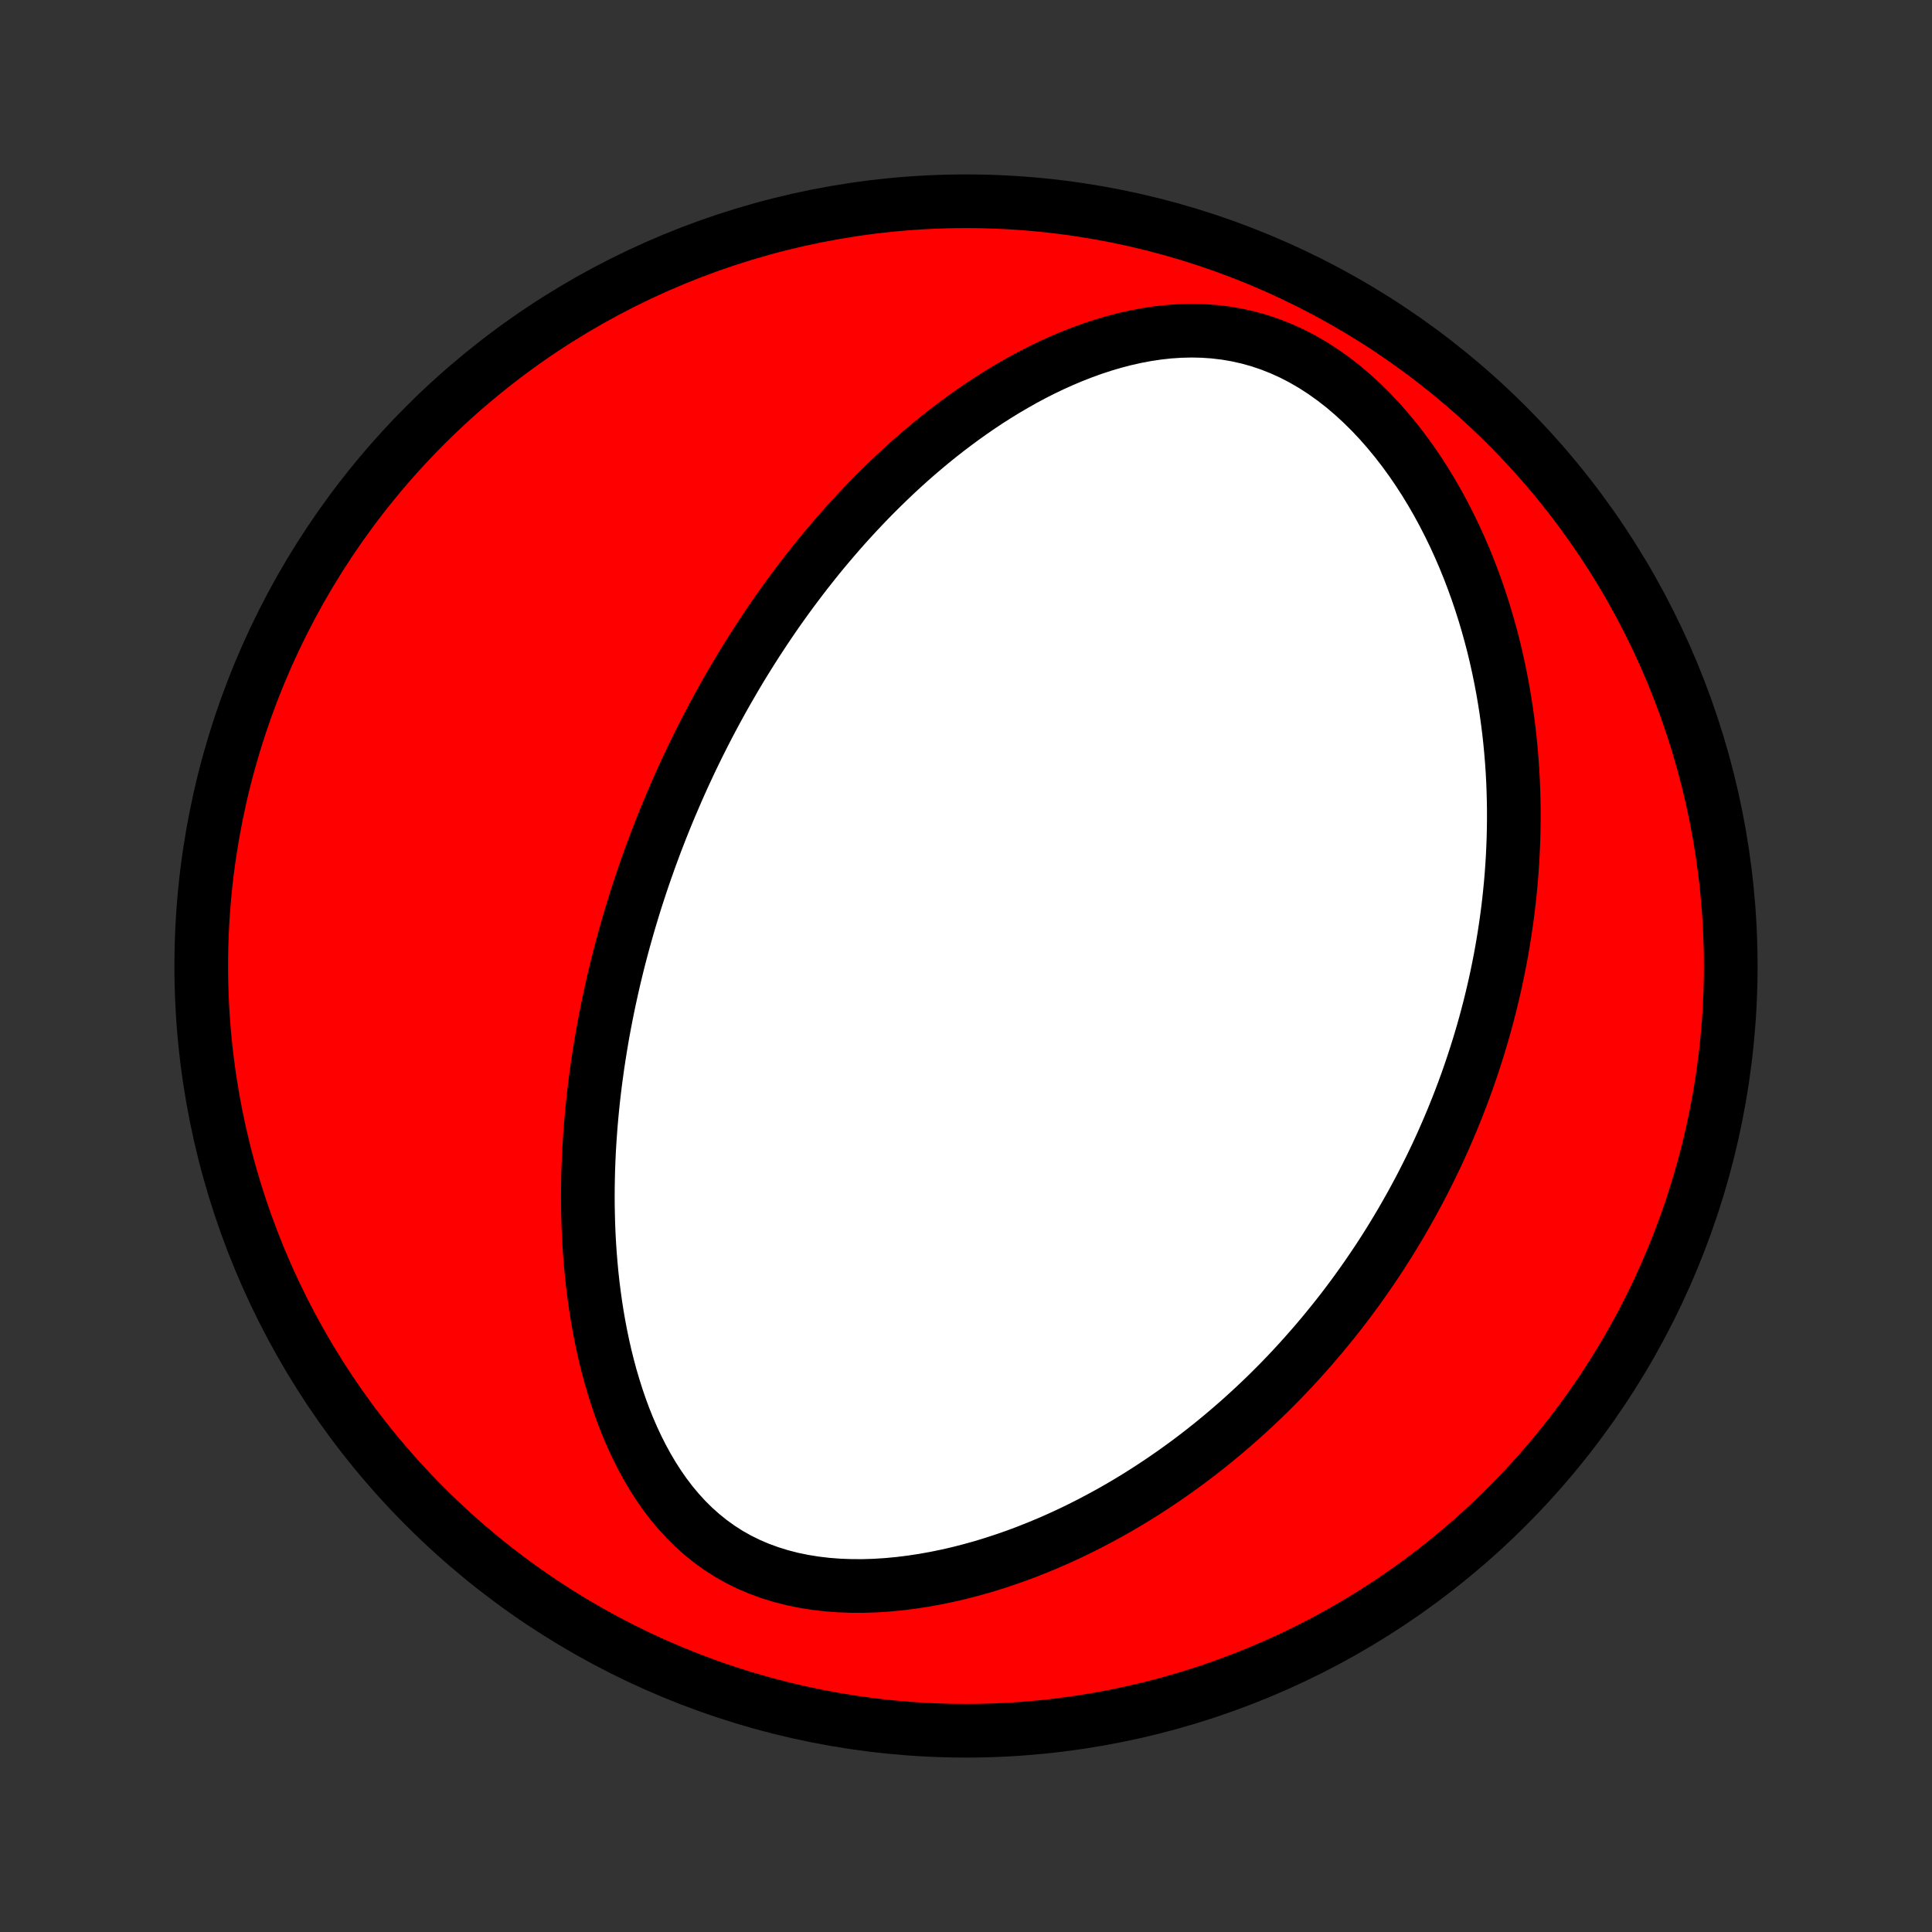 <?xml version="1.0" encoding="utf-8" standalone="no"?>
<!DOCTYPE svg PUBLIC "-//W3C//DTD SVG 1.1//EN"
  "http://www.w3.org/Graphics/SVG/1.1/DTD/svg11.dtd">
<!-- Created with matplotlib (http://matplotlib.org/) -->
<svg height="72pt" version="1.1" viewBox="0 0 72 72" width="72pt" xmlns="http://www.w3.org/2000/svg" xmlns:xlink="http://www.w3.org/1999/xlink">
 <rect x="0" y="0" width="72" height="72" fill="#333333" stroke="none"/>
 <defs>
  <style type="text/css">
*{stroke-linecap:butt;stroke-linejoin:round;}
  </style>
 </defs>
 <g id="figure_1">
  <g id="patch_1">
   <path d="
M0 72
L72 72
L72 0
L0 0
z
" style="fill:none;"/>
  </g>
  <g id="axes_1">
   <g id="PatchCollection_1">
    <defs>
     <path d="
M36 -7.5
C43.558 -7.5 50.808 -10.503 56.153 -15.848
C61.497 -21.192 64.5 -28.442 64.5 -36
C64.5 -43.558 61.497 -50.808 56.153 -56.153
C50.808 -61.497 43.558 -64.5 36 -64.5
C28.442 -64.5 21.192 -61.497 15.848 -56.153
C10.503 -50.808 7.5 -43.558 7.5 -36
C7.5 -28.442 10.503 -21.192 15.848 -15.848
C21.192 -10.503 28.442 -7.5 36 -7.5
z
" id="C0_0_a811fe30f3"/>
     <path d="
M25.016 -42.036
L24.913 -41.791
L24.811 -41.545
L24.712 -41.298
L24.613 -41.051
L24.517 -40.802
L24.421 -40.553
L24.328 -40.302
L24.235 -40.051
L24.145 -39.798
L24.055 -39.544
L23.967 -39.289
L23.881 -39.033
L23.796 -38.775
L23.712 -38.516
L23.63 -38.256
L23.55 -37.993
L23.471 -37.73
L23.393 -37.464
L23.317 -37.197
L23.242 -36.928
L23.169 -36.658
L23.097 -36.385
L23.027 -36.111
L22.959 -35.834
L22.892 -35.556
L22.827 -35.275
L22.764 -34.992
L22.702 -34.707
L22.642 -34.419
L22.584 -34.129
L22.528 -33.837
L22.473 -33.542
L22.421 -33.245
L22.371 -32.945
L22.323 -32.642
L22.276 -32.337
L22.233 -32.029
L22.191 -31.718
L22.152 -31.404
L22.115 -31.088
L22.081 -30.768
L22.05 -30.446
L22.021 -30.12
L21.996 -29.792
L21.973 -29.46
L21.953 -29.125
L21.937 -28.788
L21.924 -28.447
L21.915 -28.103
L21.909 -27.757
L21.907 -27.407
L21.909 -27.054
L21.916 -26.698
L21.926 -26.34
L21.941 -25.978
L21.961 -25.614
L21.986 -25.247
L22.016 -24.878
L22.051 -24.506
L22.092 -24.132
L22.139 -23.756
L22.192 -23.378
L22.251 -22.998
L22.317 -22.617
L22.39 -22.235
L22.47 -21.851
L22.557 -21.467
L22.653 -21.083
L22.756 -20.699
L22.869 -20.316
L22.99 -19.933
L23.12 -19.553
L23.26 -19.174
L23.41 -18.798
L23.571 -18.426
L23.743 -18.058
L23.926 -17.695
L24.121 -17.337
L24.328 -16.987
L24.548 -16.644
L24.781 -16.31
L25.028 -15.986
L25.289 -15.674
L25.564 -15.373
L25.854 -15.086
L26.159 -14.814
L26.478 -14.557
L26.812 -14.317
L27.16 -14.094
L27.522 -13.89
L27.897 -13.705
L28.285 -13.539
L28.684 -13.393
L29.093 -13.266
L29.512 -13.158
L29.939 -13.07
L30.373 -13
L30.813 -12.948
L31.258 -12.914
L31.706 -12.897
L32.156 -12.895
L32.608 -12.909
L33.06 -12.938
L33.511 -12.98
L33.962 -13.036
L34.41 -13.104
L34.856 -13.184
L35.299 -13.275
L35.738 -13.376
L36.173 -13.488
L36.604 -13.608
L37.029 -13.738
L37.45 -13.876
L37.865 -14.021
L38.274 -14.174
L38.678 -14.334
L39.075 -14.5
L39.467 -14.672
L39.852 -14.849
L40.231 -15.032
L40.603 -15.22
L40.969 -15.412
L41.329 -15.608
L41.683 -15.808
L42.03 -16.012
L42.37 -16.219
L42.705 -16.43
L43.033 -16.643
L43.355 -16.859
L43.671 -17.077
L43.981 -17.298
L44.285 -17.52
L44.583 -17.745
L44.875 -17.971
L45.161 -18.199
L45.442 -18.429
L45.717 -18.66
L45.987 -18.892
L46.252 -19.125
L46.511 -19.36
L46.766 -19.595
L47.015 -19.831
L47.26 -20.068
L47.499 -20.306
L47.734 -20.544
L47.965 -20.784
L48.19 -21.023
L48.412 -21.264
L48.629 -21.505
L48.842 -21.746
L49.051 -21.988
L49.256 -22.23
L49.457 -22.473
L49.654 -22.716
L49.848 -22.959
L50.038 -23.203
L50.224 -23.448
L50.406 -23.692
L50.586 -23.938
L50.761 -24.183
L50.934 -24.429
L51.103 -24.676
L51.27 -24.923
L51.433 -25.17
L51.593 -25.418
L51.75 -25.667
L51.904 -25.916
L52.055 -26.166
L52.204 -26.416
L52.349 -26.667
L52.492 -26.919
L52.633 -27.171
L52.77 -27.424
L52.906 -27.678
L53.038 -27.933
L53.168 -28.189
L53.296 -28.445
L53.421 -28.703
L53.544 -28.961
L53.664 -29.221
L53.782 -29.482
L53.897 -29.744
L54.01 -30.007
L54.121 -30.271
L54.229 -30.537
L54.336 -30.804
L54.439 -31.072
L54.541 -31.342
L54.64 -31.613
L54.737 -31.886
L54.831 -32.161
L54.923 -32.437
L55.013 -32.715
L55.101 -32.995
L55.186 -33.277
L55.269 -33.56
L55.349 -33.846
L55.427 -34.134
L55.502 -34.424
L55.575 -34.716
L55.645 -35.01
L55.713 -35.306
L55.778 -35.605
L55.84 -35.907
L55.9 -36.211
L55.957 -36.517
L56.01 -36.826
L56.061 -37.138
L56.109 -37.452
L56.154 -37.769
L56.196 -38.089
L56.234 -38.412
L56.269 -38.738
L56.301 -39.067
L56.329 -39.399
L56.353 -39.735
L56.374 -40.073
L56.39 -40.414
L56.403 -40.759
L56.411 -41.107
L56.415 -41.459
L56.415 -41.813
L56.41 -42.171
L56.4 -42.532
L56.386 -42.897
L56.366 -43.265
L56.341 -43.636
L56.31 -44.011
L56.274 -44.389
L56.232 -44.77
L56.183 -45.155
L56.129 -45.542
L56.068 -45.932
L56 -46.326
L55.925 -46.722
L55.843 -47.121
L55.754 -47.522
L55.657 -47.926
L55.551 -48.332
L55.438 -48.739
L55.316 -49.149
L55.185 -49.56
L55.046 -49.972
L54.897 -50.384
L54.739 -50.797
L54.571 -51.211
L54.393 -51.623
L54.205 -52.035
L54.006 -52.445
L53.797 -52.852
L53.577 -53.258
L53.346 -53.659
L53.104 -54.057
L52.85 -54.45
L52.586 -54.836
L52.309 -55.216
L52.021 -55.588
L51.722 -55.951
L51.412 -56.304
L51.09 -56.646
L50.757 -56.975
L50.414 -57.29
L50.06 -57.591
L49.696 -57.874
L49.322 -58.141
L48.94 -58.388
L48.55 -58.615
L48.153 -58.821
L47.748 -59.005
L47.339 -59.167
L46.925 -59.307
L46.507 -59.423
L46.086 -59.517
L45.664 -59.589
L45.24 -59.639
L44.817 -59.668
L44.395 -59.677
L43.974 -59.666
L43.556 -59.638
L43.14 -59.592
L42.727 -59.53
L42.319 -59.453
L41.914 -59.362
L41.515 -59.257
L41.12 -59.141
L40.73 -59.013
L40.346 -58.874
L39.967 -58.726
L39.594 -58.569
L39.227 -58.404
L38.865 -58.231
L38.51 -58.051
L38.161 -57.864
L37.818 -57.671
L37.48 -57.473
L37.149 -57.27
L36.824 -57.063
L36.505 -56.851
L36.192 -56.635
L35.885 -56.416
L35.584 -56.194
L35.288 -55.969
L34.998 -55.742
L34.714 -55.512
L34.436 -55.28
L34.163 -55.047
L33.895 -54.812
L33.633 -54.575
L33.376 -54.337
L33.124 -54.098
L32.877 -53.858
L32.635 -53.618
L32.397 -53.377
L32.165 -53.135
L31.937 -52.893
L31.713 -52.65
L31.494 -52.408
L31.279 -52.165
L31.069 -51.922
L30.862 -51.679
L30.659 -51.436
L30.46 -51.193
L30.266 -50.95
L30.074 -50.707
L29.887 -50.465
L29.703 -50.222
L29.522 -49.98
L29.344 -49.738
L29.17 -49.496
L28.999 -49.255
L28.831 -49.014
L28.667 -48.773
L28.505 -48.532
L28.346 -48.291
L28.189 -48.051
L28.036 -47.811
L27.885 -47.571
L27.736 -47.331
L27.59 -47.092
L27.447 -46.852
L27.306 -46.612
L27.168 -46.373
L27.031 -46.134
L26.897 -45.895
L26.765 -45.655
L26.635 -45.416
L26.507 -45.176
L26.381 -44.937
L26.258 -44.697
L26.136 -44.457
L26.016 -44.217
L25.898 -43.976
L25.781 -43.735
L25.667 -43.494
L25.554 -43.252
L25.443 -43.01
L25.334 -42.767
L25.226 -42.524
z
" id="C0_1_95ddf35e2e"/>
    </defs>
    <g clip-path="url(#p1bffca34e9)">
     <use style="fill:#ff0000;stroke:#000000;stroke-width:2.0;" x="0.0" xlink:href="#C0_0_a811fe30f3" y="72.0"/>
    </g>
    <g clip-path="url(#p1bffca34e9)">
     <use style="fill:#ffffff;stroke:#000000;stroke-width:2.0;" x="0.0" xlink:href="#C0_1_95ddf35e2e" y="72.0"/>
    </g>
   </g>
  </g>
 </g>
 <defs>
  <clipPath id="p1bffca34e9">
   <rect height="72.0" width="72.0" x="0.0" y="0.0"/>
  </clipPath>
 </defs>
</svg>
